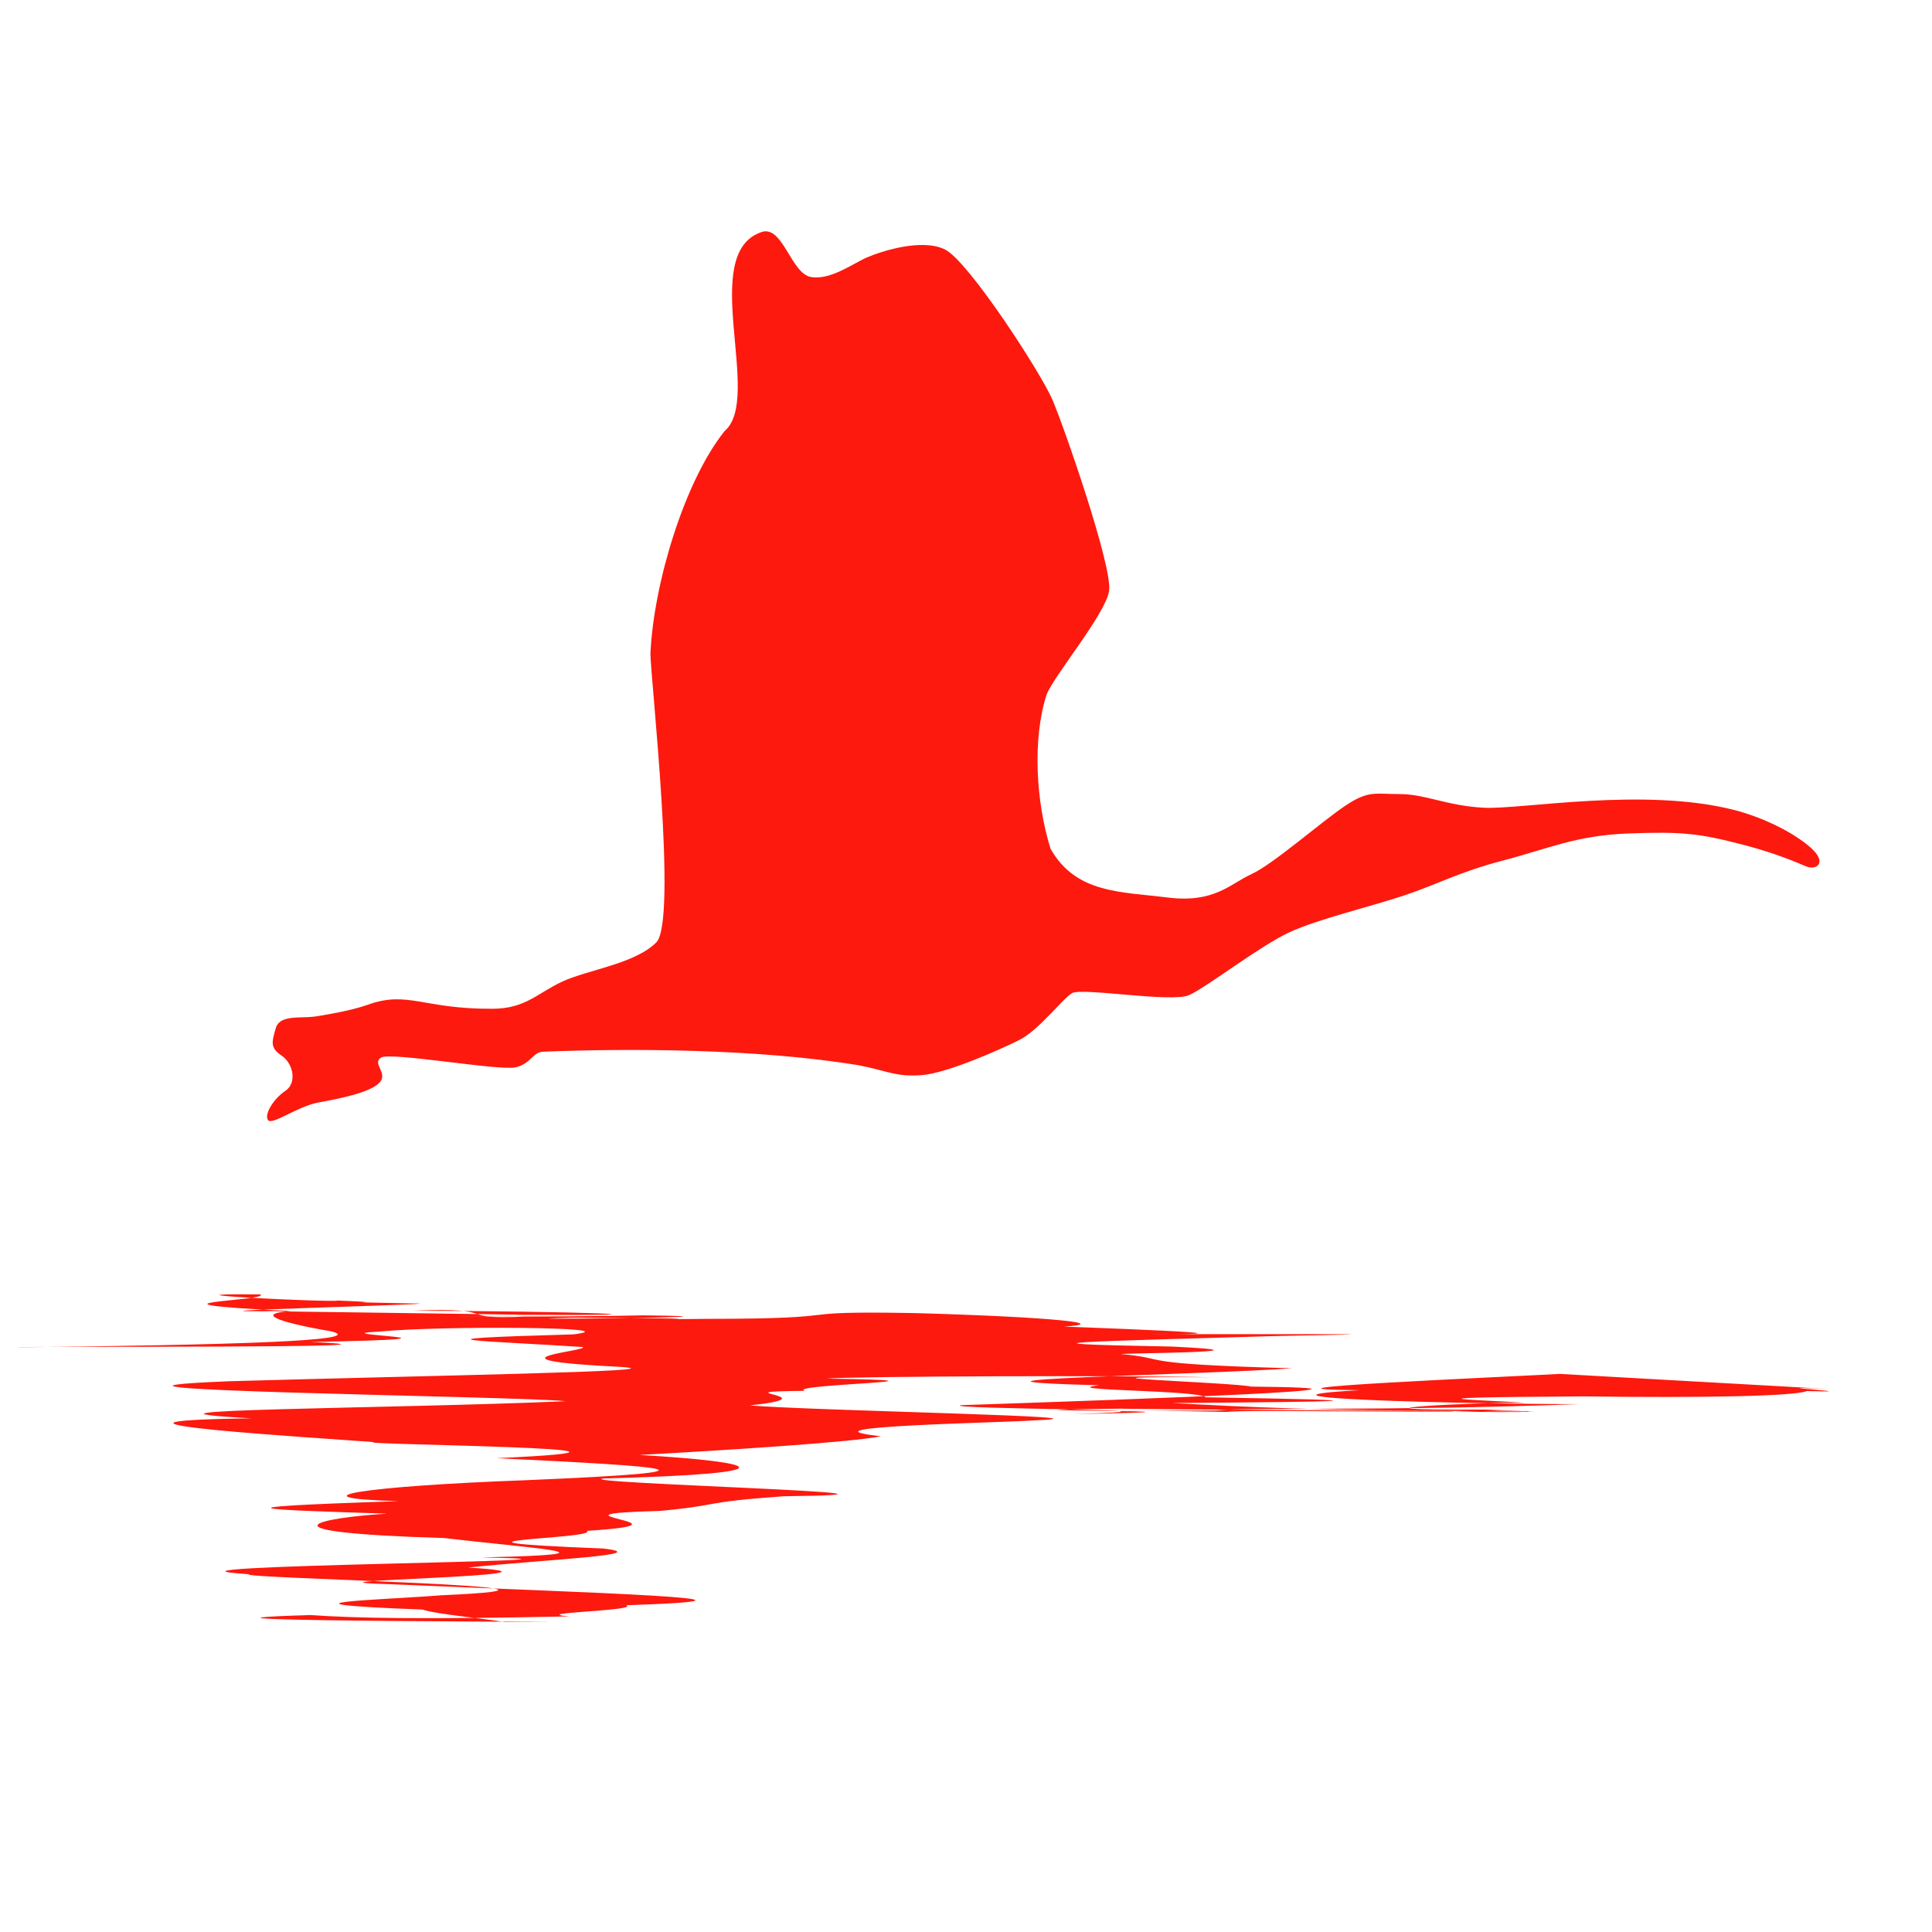 <?xml version="1.0" encoding="UTF-8" standalone="no"?>
<svg
   xmlns:dc="http://purl.org/dc/elements/1.1/"
   xmlns:cc="http://creativecommons.org/ns#"
   xmlns:rdf="http://www.w3.org/1999/02/22-rdf-syntax-ns#"
   xmlns:svg="http://www.w3.org/2000/svg"
   xmlns="http://www.w3.org/2000/svg"
   width="1000"
   height="1000"
   viewBox="0 0 264.583 264.583"
   version="1.1"
   id="svg8">
  <defs
     id="defs2" />
  <g
     style="display:inline"
     transform="translate(0,-32.417)"
     id="layer1">
    <g
       transform="translate(10.583,16.631)"
       id="g140">
      <path
         style="fill:#fd190e;fill-opacity:1;fill-rule:evenodd;stroke:none;stroke-width:0.265px;stroke-linecap:butt;stroke-linejoin:miter;stroke-opacity:1"
         d="m 236.718,134.422 c 1.389,0.604 3.067,-0.421 0.661,-2.559 -2.405,-2.138 -6.61,-4.149 -10.378,-5.127 -12.367,-3.209 -29.305,-0.065 -34.383,-0.332 -5.078,-0.267 -8.018,-1.871 -11.493,-1.871 -3.475,0 -4.276,-0.535 -7.484,1.604 -3.207,2.138 -9.889,8.018 -12.829,9.354 -2.94,1.336 -5.078,4.009 -11.493,3.207 -6.414,-0.802 -12.562,-0.535 -16.036,-6.682 -1.968,-6.299 -2.528,-14.926 -0.535,-21.114 1.069,-2.673 8.018,-10.958 8.553,-14.165 0.535,-3.207 -6.147,-22.451 -7.751,-26.192 -1.604,-3.742 -11.493,-18.976 -14.7,-20.58 -3.207,-1.604 -8.82,0.267 -10.691,1.069 -1.871,0.802 -5.078,3.207 -7.751,2.673 -2.673,-0.535 -3.81,-7.103 -6.682,-6.147 -8.77,2.92 0.233,22.75 -5.078,27.262 -5.542,6.936 -9.731,20.987 -10.156,30.469 0,3.207 3.742,36.616 0.802,39.556 -2.94,2.94 -9.354,3.742 -12.829,5.345 -3.475,1.604 -5.078,3.742 -9.622,3.742 -9.515,0.064 -11.559,-2.538 -17.105,-0.535 -2.317,0.837 -6.315,1.471 -7.216,1.604 -2.138,0.267 -4.811,-0.267 -5.345,1.604 -0.535,1.871 -0.802,2.673 0.802,3.742 1.604,1.069 2.138,3.742 0.535,4.811 -1.604,1.069 -2.94,3.207 -2.405,4.009 0.535,0.802 4.009,-1.871 6.949,-2.405 2.94,-0.535 6.949,-1.336 8.285,-2.673 1.336,-1.336 -1.069,-2.673 0.267,-3.474 1.336,-0.802 16.303,1.871 18.442,1.336 2.138,-0.535 2.306,-2.081 3.742,-2.138 11.633,-0.466 29.38,-0.437 43.298,1.871 4.009,0.802 5.078,1.604 8.553,1.336 3.475,-0.267 10.691,-3.474 13.363,-4.811 2.673,-1.336 5.88,-5.613 7.216,-6.414 1.336,-0.802 13.631,1.336 16.036,0.267 2.405,-1.069 9.622,-6.682 13.631,-8.553 4.009,-1.871 10.958,-3.475 15.769,-5.078 4.811,-1.604 7.484,-3.207 13.631,-4.811 6.147,-1.604 9.951,-3.429 17.167,-3.696 7.216,-0.267 9.622,-0.037 15.707,1.558 2.916,0.764 5.626,1.667 8.553,2.94 z"
         id="path75" />
      <path
         style="fill:#fd190e;fill-opacity:1;fill-rule:evenodd;stroke:none;stroke-width:0.165px;stroke-linecap:butt;stroke-linejoin:miter;stroke-opacity:1"
         d="m 203.009,203.938 c -7.18,0.413 -46.786,2.073 -27.377,2.231 -19.351,1.066 13.184,1.882 29.951,1.911 -26.612,0.983 -45.807,0.408 -49.621,0.867 -20.628,0.129 -14.816,-0.13 1.447,0.195 3.411,-0.342 27.12,0.18 37.902,-0.155 23.996,0.3 -60.242,-0.274 -51.91,-0.296 -29.097,0.34 23.791,0.219 -7.235,0.757 22.253,-0.672 -17.551,-0.642 -15.203,-1.224 25.928,-0.866 65.366,-2.297 39.786,-2.548 -2.653,-0.607 -30.419,-1.403 -5.485,-1.275 -11.377,-0.279 -49.395,-0.145 -52.638,0.181 21.749,0.315 -5.656,0.761 -2.999,1.675 -12.672,0.13 4.196,0.696 -7.501,2 9.028,0.747 52.577,1.51 38.929,2.047 -3.683,0.305 -33.687,0.808 -21,2.167 -3.48,0.799 -21.86,1.962 -33.083,2.566 16.753,0.974 21.289,2.542 -4.866,3.219 -5.226,0.646 51.837,2.123 24.649,2.438 -11.66,0.83 -8.378,1.215 -16.965,2.008 -18.295,0.495 6.911,1.663 -10.008,2.73 1.778,1.132 -25.419,1.32 2.222,2.418 7.422,0.865 -8.016,1.516 -18.491,2.607 18.932,1.168 -27.774,1.81 -10.458,2.29 27.062,1.163 57.407,2.03 32.104,2.875 1.913,0.762 -13.655,1.021 -7.782,1.523 -19.537,0.417 -29.038,0.269 -35.43,-0.181 -31.206,0.95 55.666,0.918 26.517,0.966 -1.66,-0.391 -9.249,-1.039 -11.192,-1.72 -23.301,-0.883 -4.988,-1.337 2.6,-1.956 27.969,-1.238 -28.748,-2.308 -26.33,-2.883 -19.76,-1.235 57.923,-1.793 31.85,-2.301 20.664,-0.452 6.801,-1.235 -5.148,-2.652 -26.383,-0.789 -17.254,-2.769 -7.835,-3.34 -15.948,-0.524 -26.505,-0.8 1.616,-1.711 -15.046,-0.42 -4.8,-2.058 17.389,-2.87 29.264,-1.232 19.799,-1.858 -3.983,-3.018 30.936,-1.421 -20.369,-1.848 -16.779,-2.198 -7.012,-0.546 -45.956,-2.86 -16.799,-3.257 -22.593,-1.247 19.035,-1.299 43.044,-2.345 -6.153,-0.706 -76.997,-1.498 -46.019,-2.737 26.601,-0.763 62.148,-1.343 53.66,-1.954 -20.516,-1.018 -4.405,-2.167 -5.298,-2.728 -13.013,-0.875 -26.173,-1.036 -1.289,-1.734 8.262,-1.025 -18.39,-1.209 -26.529,-0.384 -9.322,0.446 17.513,0.939 -9.513,1.421 20.569,0.89 -40.988,0.561 -39.97,0.732 28.117,-0.307 48.779,-0.845 42.649,-2.223 -2.713,-0.43 -12.065,-2.243 -5.38,-2.738 -23.759,-1.169 -2.749,-1.352 -4.12,-2.282 -17.161,-0.165 10.536,1.141 10.556,0.839 9.628,0.395 -3.444,0.107 9.782,0.39 10.498,0.008 -39.358,1.221 -16.836,1.079 -22.081,-0.229 40.83,0.532 30.607,0.484 28.144,0.161 8.624,-0.502 -13.309,-0.561 12.748,-0.506 5.264,1.311 15.662,0.791 -24.362,-0.006 5.656,0.109 15.945,-0.152 20.864,0.226 -25.473,0.685 -9.456,0.321 31.078,0.115 -1.149,0.324 18.104,0.159 21.405,-0.011 9.68,-1.134 28.578,-0.792 19.745,0.565 26.717,1.452 20.428,1.848 -1.76,-0.037 33.814,1.157 10.116,1.039 27.081,0.038 39.373,-0.117 19.037,0.252 -25.567,0.743 -39.016,1.006 -14.365,1.447 16.747,0.805 -8.901,0.917 -6.854,1.039 6.859,0.632 1.022,1.328 23.31,1.933 -12.168,0.914 -54.368,1.57 -26.434,2.334 -6.383,0.721 13.589,0.637 14.579,1.642 27.66,0.457 19.651,0.605 -4.575,0.784 11.005,0.603 20.326,1.022 40.513,1.091 -10.508,0.069 20.917,0.383 2.303,-0.193 -23.595,0.123 -0.297,-1.086 5.464,-0.92 -3.478,-0.348 -21.555,-0.706 7.984,-0.889 16.136,0.225 29.039,-0.017 30.636,-0.733 9.727,0.304 -8.29,-0.745 2.687,-0.295"
         id="path27" />
    </g>
  </g>
</svg>
